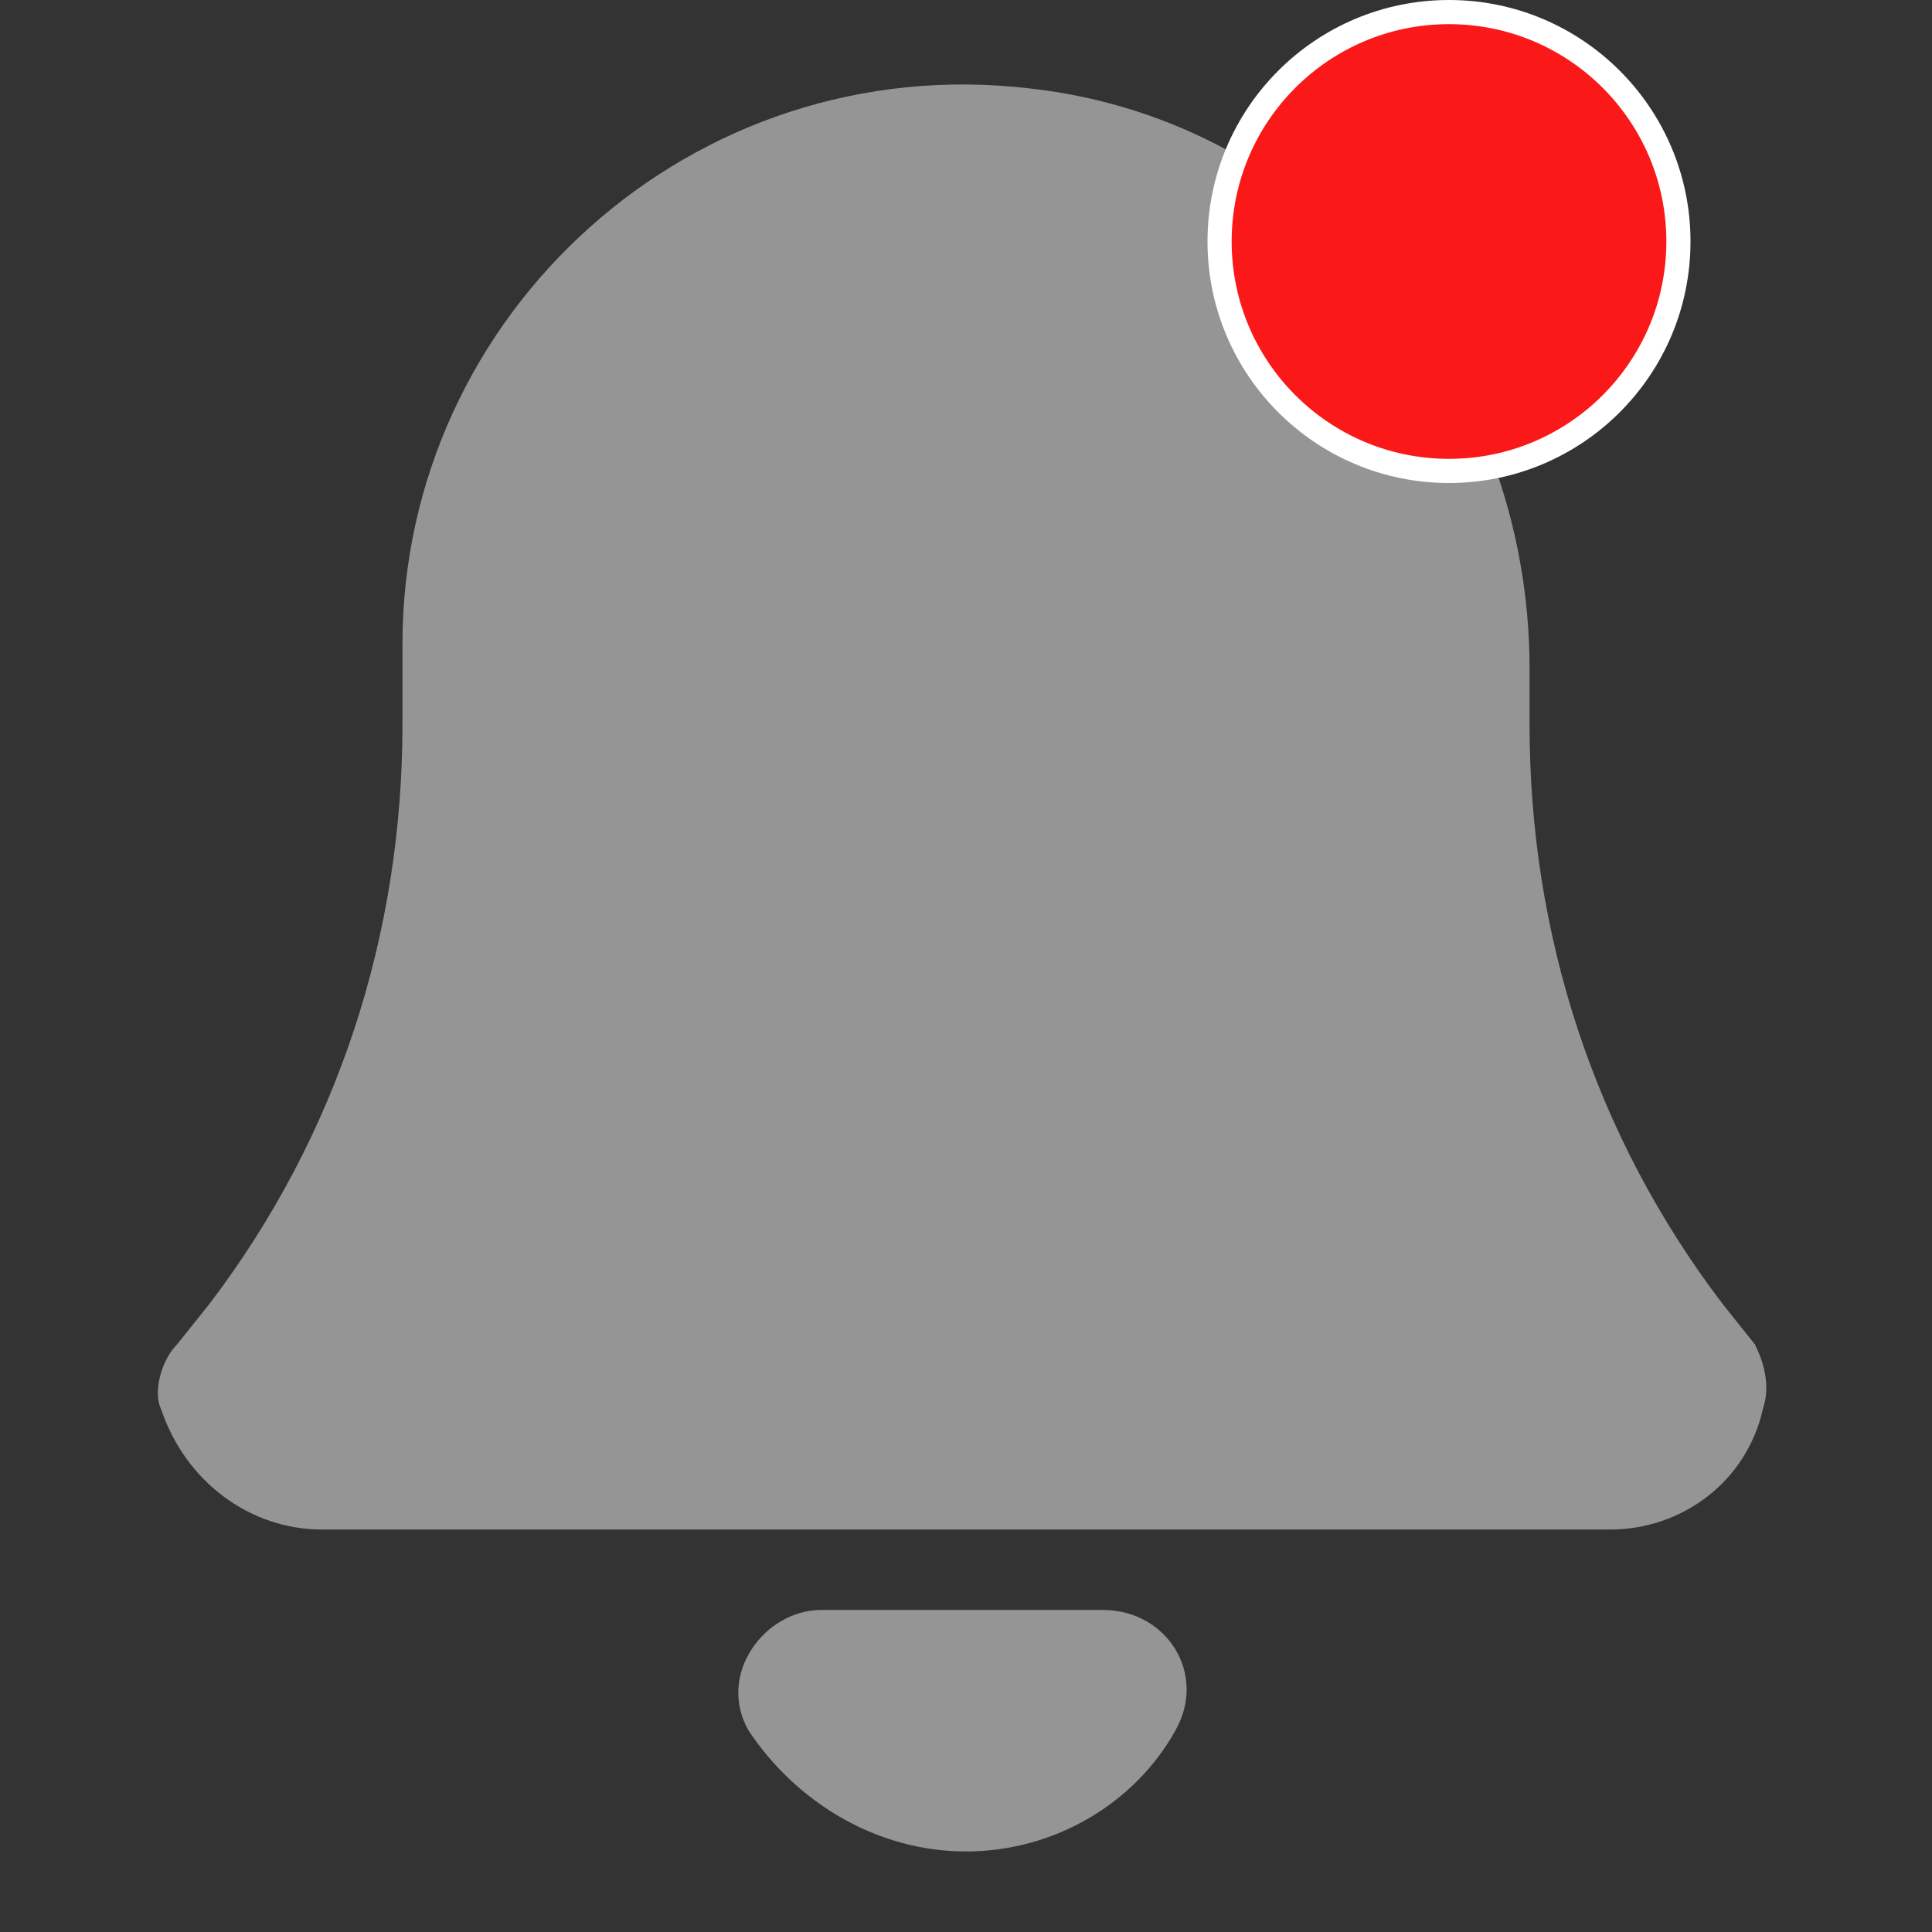<svg width="16" height="16" viewBox="0 0 16 16" fill="none" xmlns="http://www.w3.org/2000/svg">
<rect x="0" y="0" width="16" height="16" fill="#333333" stroke="none"/>
<path d="M9.133 13.333H6.8C6.333 13.333 5.933 13.867 6.2 14.333C6.6 14.933 7.267 15.333 8 15.333C8.733 15.333 9.4 14.933 9.733 14.333C10 13.867 9.667 13.333 9.133 13.333Z" fill="#959595"/>
<path d="M14.533 11.133L14.267 10.8C13.2 9.4 12.667 7.733 12.667 6V5.533C12.667 3.133 10.933 1 8.533 0.733C5.733 0.4 3.333 2.6 3.333 5.333V6C3.333 7.733 2.8 9.4 1.733 10.8L1.467 11.133C1.333 11.267 1.267 11.533 1.333 11.667C1.533 12.267 2.067 12.667 2.667 12.667H13.333C13.933 12.667 14.467 12.267 14.6 11.667C14.667 11.467 14.6 11.267 14.533 11.133Z" fill="#959595"/>
<circle cx="12" cy="2" r="1.9" fill="#FB1818" stroke="white" stroke-width="0.2"/>
</svg>
